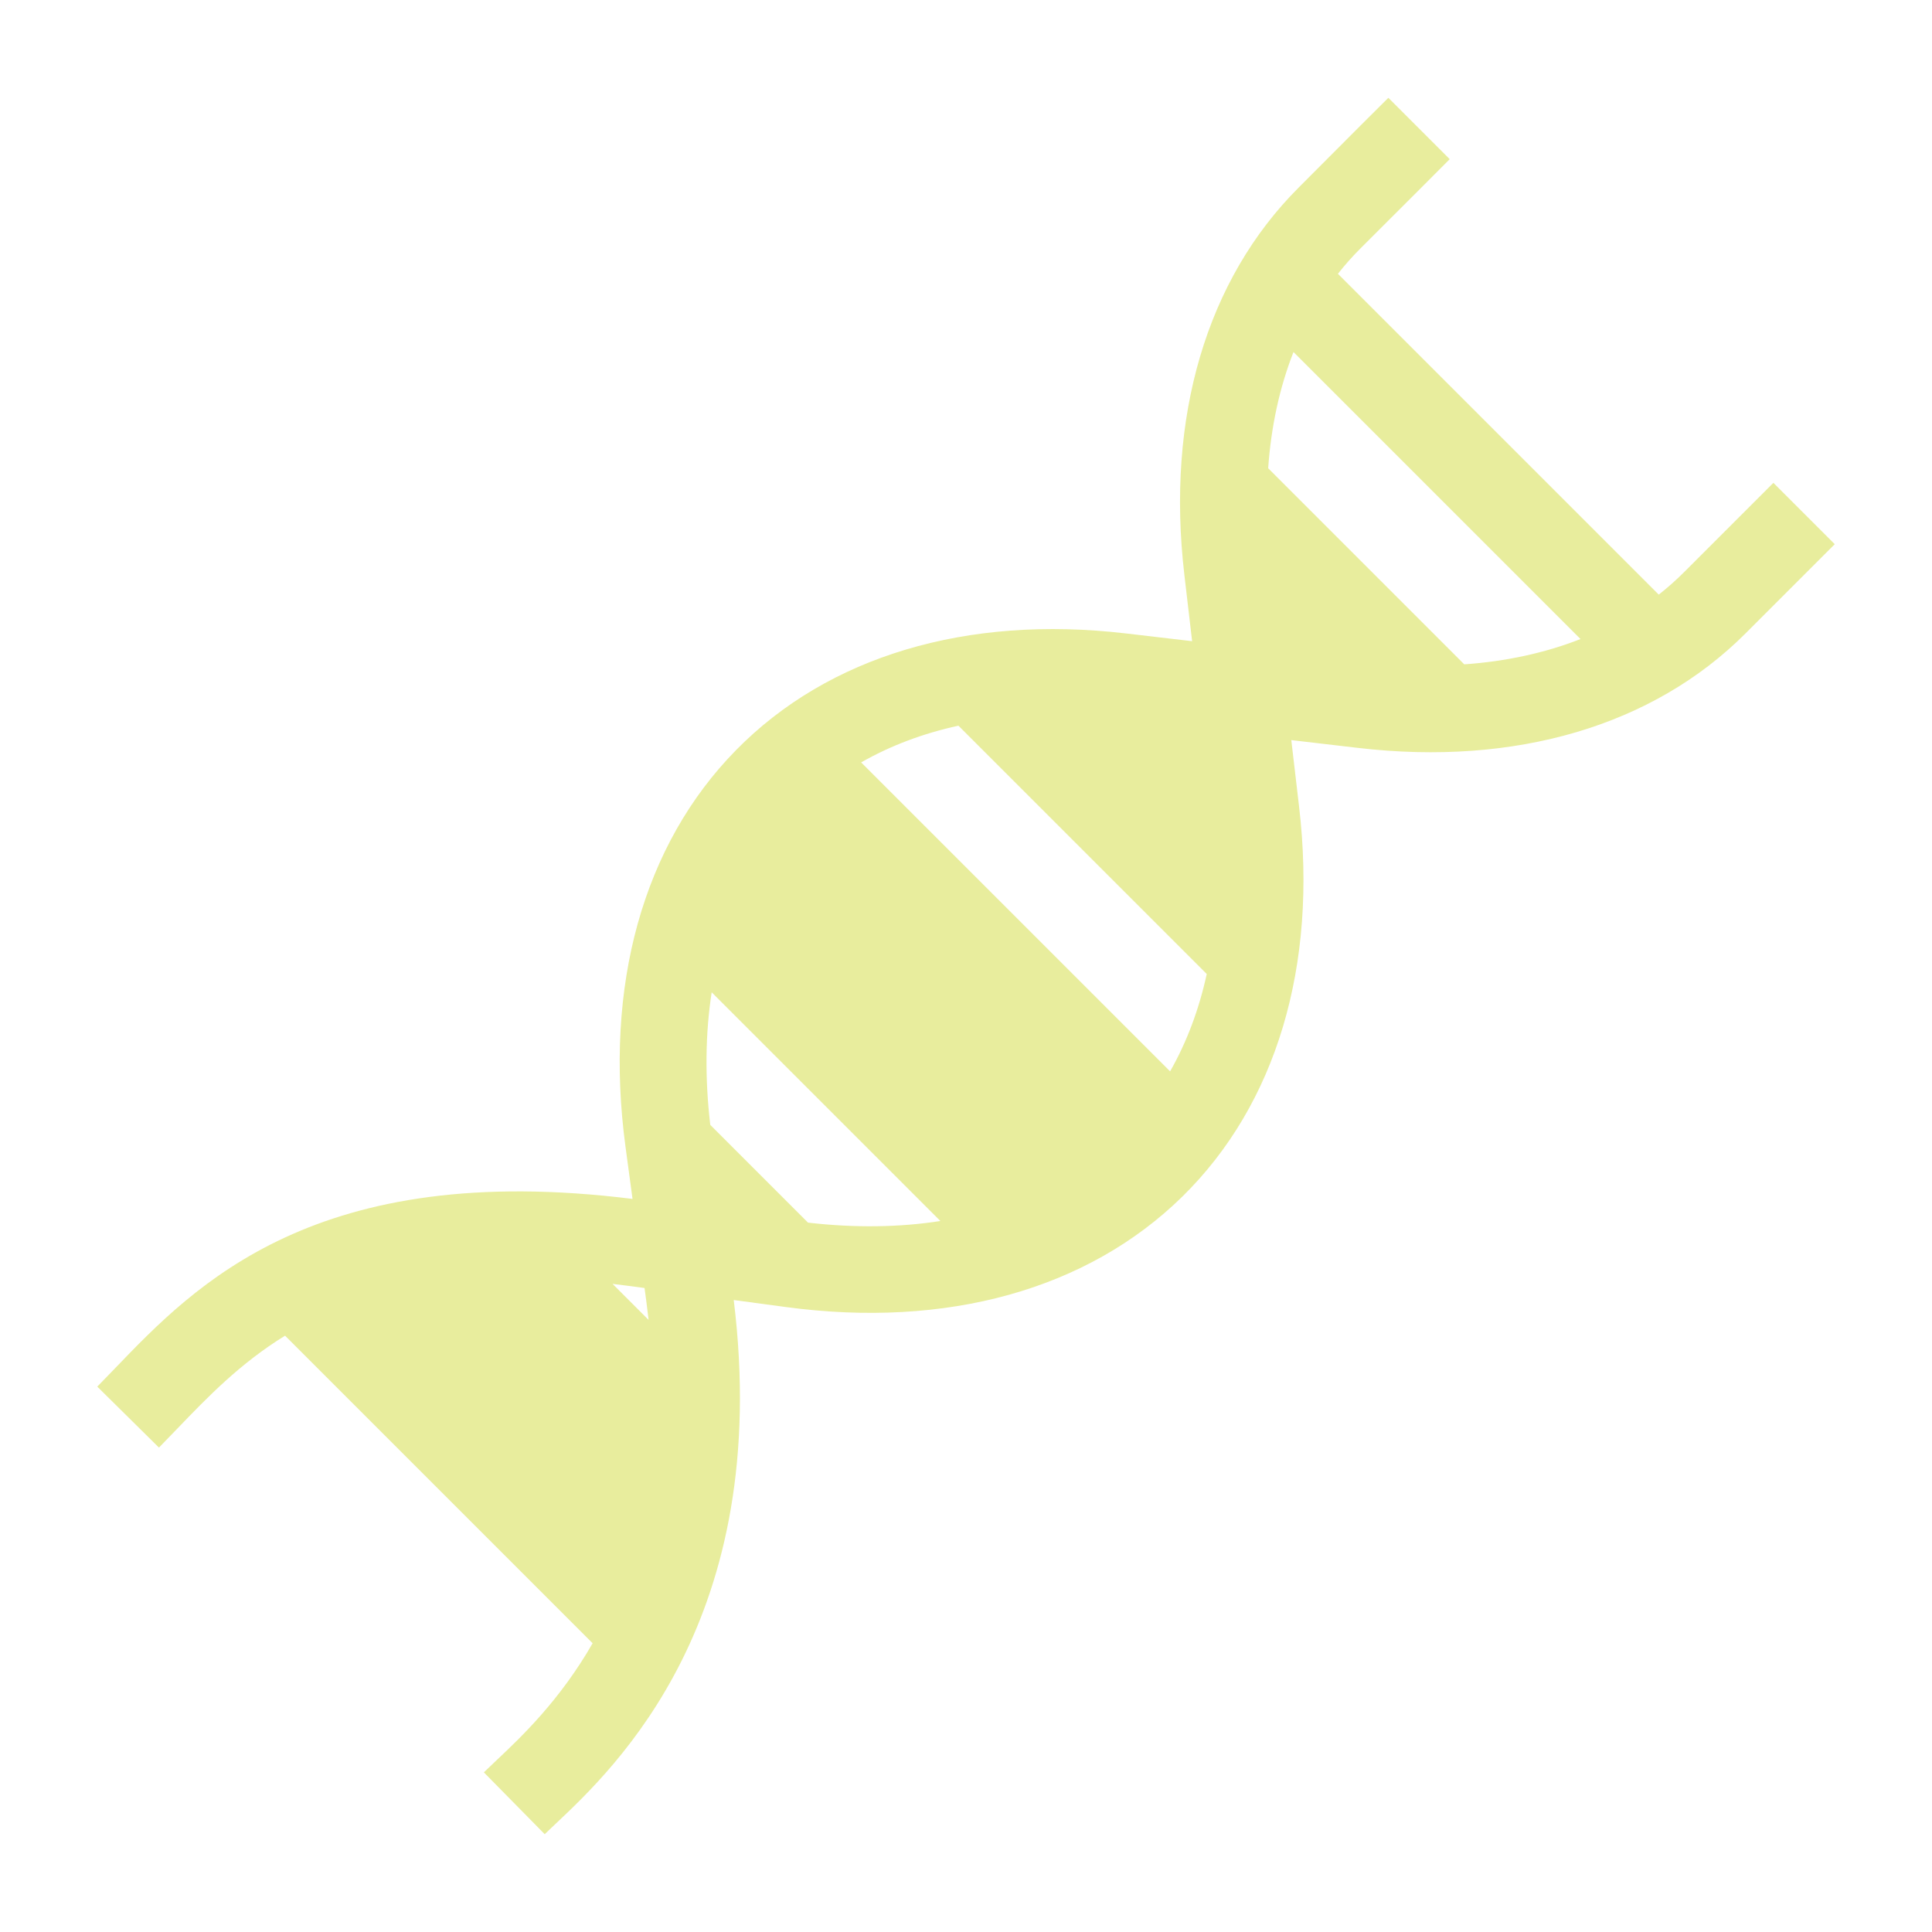 <?xml version="1.0" encoding="utf-8"?>
<!-- Generator: Adobe Illustrator 16.0.4, SVG Export Plug-In . SVG Version: 6.00 Build 0)  -->
<!DOCTYPE svg PUBLIC "-//W3C//DTD SVG 1.1//EN" "http://www.w3.org/Graphics/SVG/1.1/DTD/svg11.dtd">
<svg version="1.1" id="Layer_1" xmlns="http://www.w3.org/2000/svg" xmlns:xlink="http://www.w3.org/1999/xlink" viewBox="6 96 600 600" enable-background="new 6 96 600 600" xml:space="preserve">
<path fill="#E8ED9D" d="M156.268,646.423l18.893,19.198l3.447-3.276l0.01-0.008c18.528-17.476,67.428-63.588,55.248-162.603
	l16.093,2.167c50.088,6.762,93.863-5.438,123.269-34.328c29.129-28.634,42.014-71.61,36.215-121.042l-2.421-20.685l20.688,2.418
	c48.964,5.732,91.711-6.885,120.326-35.501l27.758-27.758l-19.055-19.055l-27.758,27.758c-2.473,2.473-5.089,4.792-7.844,6.957
	l-99.636-99.635c2.166-2.751,4.484-5.367,6.956-7.838l6.115-6.107c7.451-7.438,18.472-18.441,21.646-21.654l-19.055-19.054
	c-3.106,3.043-13.212,13.185-20.596,20.595c-3.175,3.186-5.845,5.866-7.242,7.261c-28.625,28.606-41.242,71.353-35.509,120.317
	l2.404,20.576l-20.589-2.409c-49.413-5.78-92.408,7.085-121.033,36.223c-28.9,29.397-41.079,73.172-34.337,123.259l2.175,16.139
	c-98.365-12.296-135.823,26.693-160.694,52.583l-0.005,0.005l-5.533,5.703l19.16,18.933l5.799-5.99
	c9.248-9.623,19.375-20.15,33.363-28.766l95.517,95.518c-10.224,17.837-22.311,29.24-29.944,36.44l-0.022,0.021L156.268,646.423z
	 M201.621,579.811c3.226-10.228,5.605-21.829,6.633-34.981l-51.685-51.685c-13.79,0.686-25.549,2.789-35.737,5.878L201.621,579.811z
	 M207.43,505.915l-11.195-11.194c1.907,0.22,3.842,0.461,5.805,0.726l4.124,0.555l0.555,4.117
	C206.982,502.076,207.219,504.008,207.43,505.915z M407.706,205.326l89.135,89.136c-10.942,4.296-23.067,6.942-36.098,7.856
	l-60.9-60.9C400.76,228.39,403.405,216.267,407.706,205.326z M401.831,281.496l1.973,16.859l16.856,1.973L401.831,281.496z
	 M256.936,475.696l-30.354-30.354c-1.709-14.567-1.537-28.389,0.438-41.172l71.027,71.025
	C285.286,477.182,271.485,477.373,256.936,475.696z M235.606,374.665l91.926,91.927c9.377-4.245,17.799-9.782,25.074-16.56
	L252.152,349.578C245.375,356.863,239.844,365.288,235.606,374.665z M273.438,332.772c9.057-5.175,19.195-8.997,30.207-11.406
	l77.119,77.119c-2.397,11.022-6.21,21.17-11.378,30.237L273.438,332.772z M338.791,318.424l44.869,44.869
	c-0.166-4.434-0.517-8.952-1.053-13.543l-3.172-27.126l-26.926-3.147C347.857,318.935,343.282,318.585,338.791,318.424z"/>
</svg>
